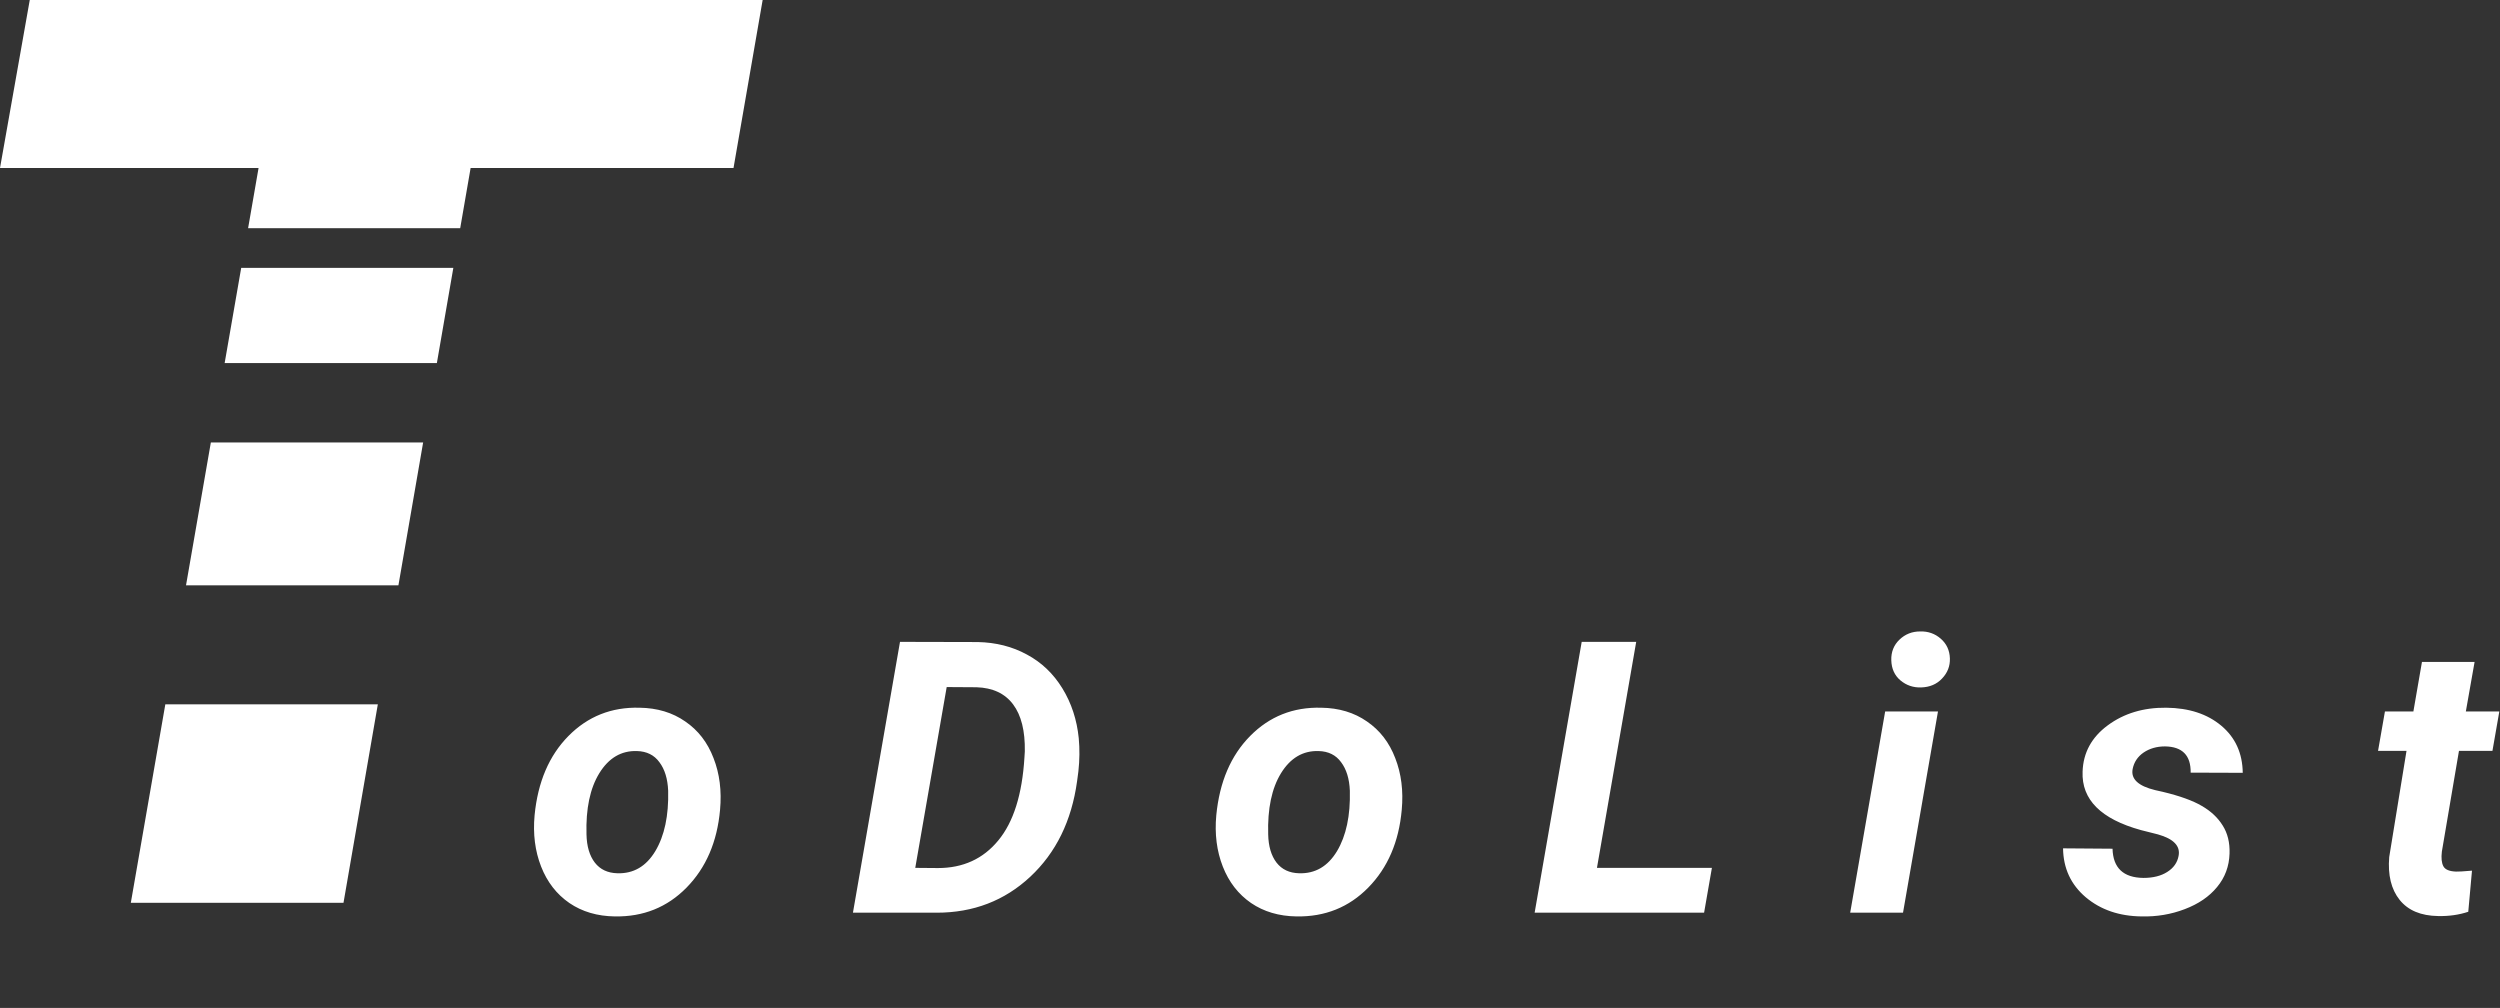 <svg width="315" height="127" viewBox="0 0 315 127" fill="none" xmlns="http://www.w3.org/2000/svg">
<rect x="0" y="0" width="315" height="127" fill="#333333" stroke="none"/>
<path d="M80.578 89.172C82.812 89.203 84.734 89.781 86.344 90.906C87.969 92.016 89.156 93.555 89.906 95.523C90.672 97.477 90.945 99.648 90.727 102.039C90.367 106.07 88.961 109.336 86.508 111.836C84.07 114.32 81.055 115.531 77.461 115.469C75.258 115.438 73.352 114.875 71.742 113.781C70.133 112.672 68.945 111.141 68.18 109.188C67.414 107.234 67.141 105.078 67.359 102.719C67.766 98.531 69.188 95.203 71.625 92.734C74.062 90.266 77.047 89.078 80.578 89.172ZM73.898 105.133C73.93 106.633 74.281 107.82 74.953 108.695C75.625 109.555 76.57 110 77.789 110.031C79.82 110.094 81.414 109.164 82.57 107.242C83.727 105.305 84.266 102.766 84.188 99.625C84.125 98.125 83.758 96.93 83.086 96.039C82.43 95.133 81.484 94.664 80.25 94.633C78.281 94.57 76.703 95.5 75.516 97.422C74.344 99.328 73.805 101.898 73.898 105.133ZM107.47 115L113.4 80.875L123.197 80.898C125.494 80.945 127.556 81.469 129.384 82.469C131.228 83.453 132.72 84.875 133.861 86.734C135.002 88.594 135.689 90.688 135.923 93.016C136.048 94.375 136.033 95.766 135.877 97.188L135.713 98.43C135.025 103.43 133.056 107.445 129.806 110.477C126.572 113.492 122.642 115 118.017 115H107.47ZM119.283 86.57L115.322 109.352L118.181 109.375C121.338 109.375 123.869 108.219 125.775 105.906C127.697 103.594 128.798 100.102 129.08 95.43L129.127 94.68C129.173 92.102 128.681 90.125 127.65 88.75C126.619 87.375 125.08 86.656 123.033 86.594L119.283 86.57ZM166.472 89.172C168.706 89.203 170.628 89.781 172.238 90.906C173.863 92.016 175.05 93.555 175.8 95.523C176.566 97.477 176.839 99.648 176.62 102.039C176.261 106.07 174.855 109.336 172.402 111.836C169.964 114.32 166.948 115.531 163.355 115.469C161.152 115.438 159.245 114.875 157.636 113.781C156.027 112.672 154.839 111.141 154.073 109.188C153.308 107.234 153.034 105.078 153.253 102.719C153.659 98.531 155.081 95.203 157.519 92.734C159.956 90.266 162.941 89.078 166.472 89.172ZM159.792 105.133C159.823 106.633 160.175 107.82 160.847 108.695C161.519 109.555 162.464 110 163.683 110.031C165.714 110.094 167.308 109.164 168.464 107.242C169.62 105.305 170.159 102.766 170.081 99.625C170.019 98.125 169.652 96.93 168.98 96.039C168.323 95.133 167.378 94.664 166.144 94.633C164.175 94.57 162.597 95.5 161.409 97.422C160.238 99.328 159.698 101.898 159.792 105.133ZM201.216 109.352H215.7L214.716 115H193.364L199.294 80.875H206.161L201.216 109.352ZM239.78 115H233.123L237.53 89.641H244.186L239.78 115ZM238.303 83.195C238.272 82.148 238.616 81.281 239.334 80.594C240.053 79.906 240.92 79.562 241.936 79.562C242.936 79.531 243.803 79.836 244.538 80.477C245.272 81.117 245.655 81.945 245.686 82.961C245.717 83.93 245.389 84.773 244.702 85.492C244.03 86.211 243.147 86.586 242.053 86.617C241.069 86.648 240.202 86.352 239.452 85.727C238.717 85.102 238.334 84.258 238.303 83.195ZM274.5 107.852C274.75 106.602 273.883 105.695 271.898 105.133L269.766 104.594C264.719 103.203 262.266 100.75 262.406 97.234C262.484 94.844 263.539 92.898 265.57 91.398C267.617 89.883 270.078 89.141 272.953 89.172C275.812 89.203 278.125 89.961 279.891 91.445C281.656 92.93 282.555 94.906 282.586 97.375L276.023 97.352C276.055 95.18 274.977 94.078 272.789 94.047C271.758 94.047 270.859 94.305 270.094 94.82C269.344 95.336 268.883 96.031 268.711 96.906C268.477 98.156 269.422 99.039 271.547 99.555L272.484 99.766C274.641 100.281 276.289 100.875 277.43 101.547C278.57 102.203 279.445 103.023 280.055 104.008C280.68 104.992 280.969 106.172 280.922 107.547C280.875 109.156 280.352 110.562 279.352 111.766C278.367 112.969 277.008 113.898 275.273 114.555C273.555 115.211 271.742 115.516 269.836 115.469C267.023 115.438 264.68 114.633 262.805 113.055C260.93 111.461 259.977 109.406 259.945 106.891L266.18 106.938C266.242 109.359 267.539 110.586 270.07 110.617C271.289 110.617 272.289 110.367 273.07 109.867C273.867 109.367 274.344 108.695 274.5 107.852ZM311.798 83.406L310.697 89.641H314.916L314.048 94.609H309.83L307.673 107.312C307.58 108.109 307.642 108.719 307.861 109.141C308.08 109.562 308.611 109.789 309.455 109.82C309.705 109.836 310.377 109.797 311.47 109.703L311.002 114.883C309.83 115.273 308.564 115.453 307.205 115.422C305.033 115.391 303.416 114.711 302.353 113.383C301.291 112.055 300.853 110.258 301.041 107.992L303.22 94.609H299.634L300.502 89.641H304.087L305.166 83.406H311.798Z" fill="white"/>
<path fill-rule="evenodd" clip-rule="evenodd" d="M59.297 21.172H92.422L96.094 0H3.75L0 21.172H32.578L31.261 28.75H57.986L59.297 21.172ZM57.121 33.75H30.392L28.305 45.75H55.045L57.121 33.75ZM23.438 73.75L26.567 55.75H53.315L50.201 73.75H23.438ZM47.606 88.75H20.83L16.484 113.75H43.281L47.606 88.75Z" fill="white"/>
</svg>
